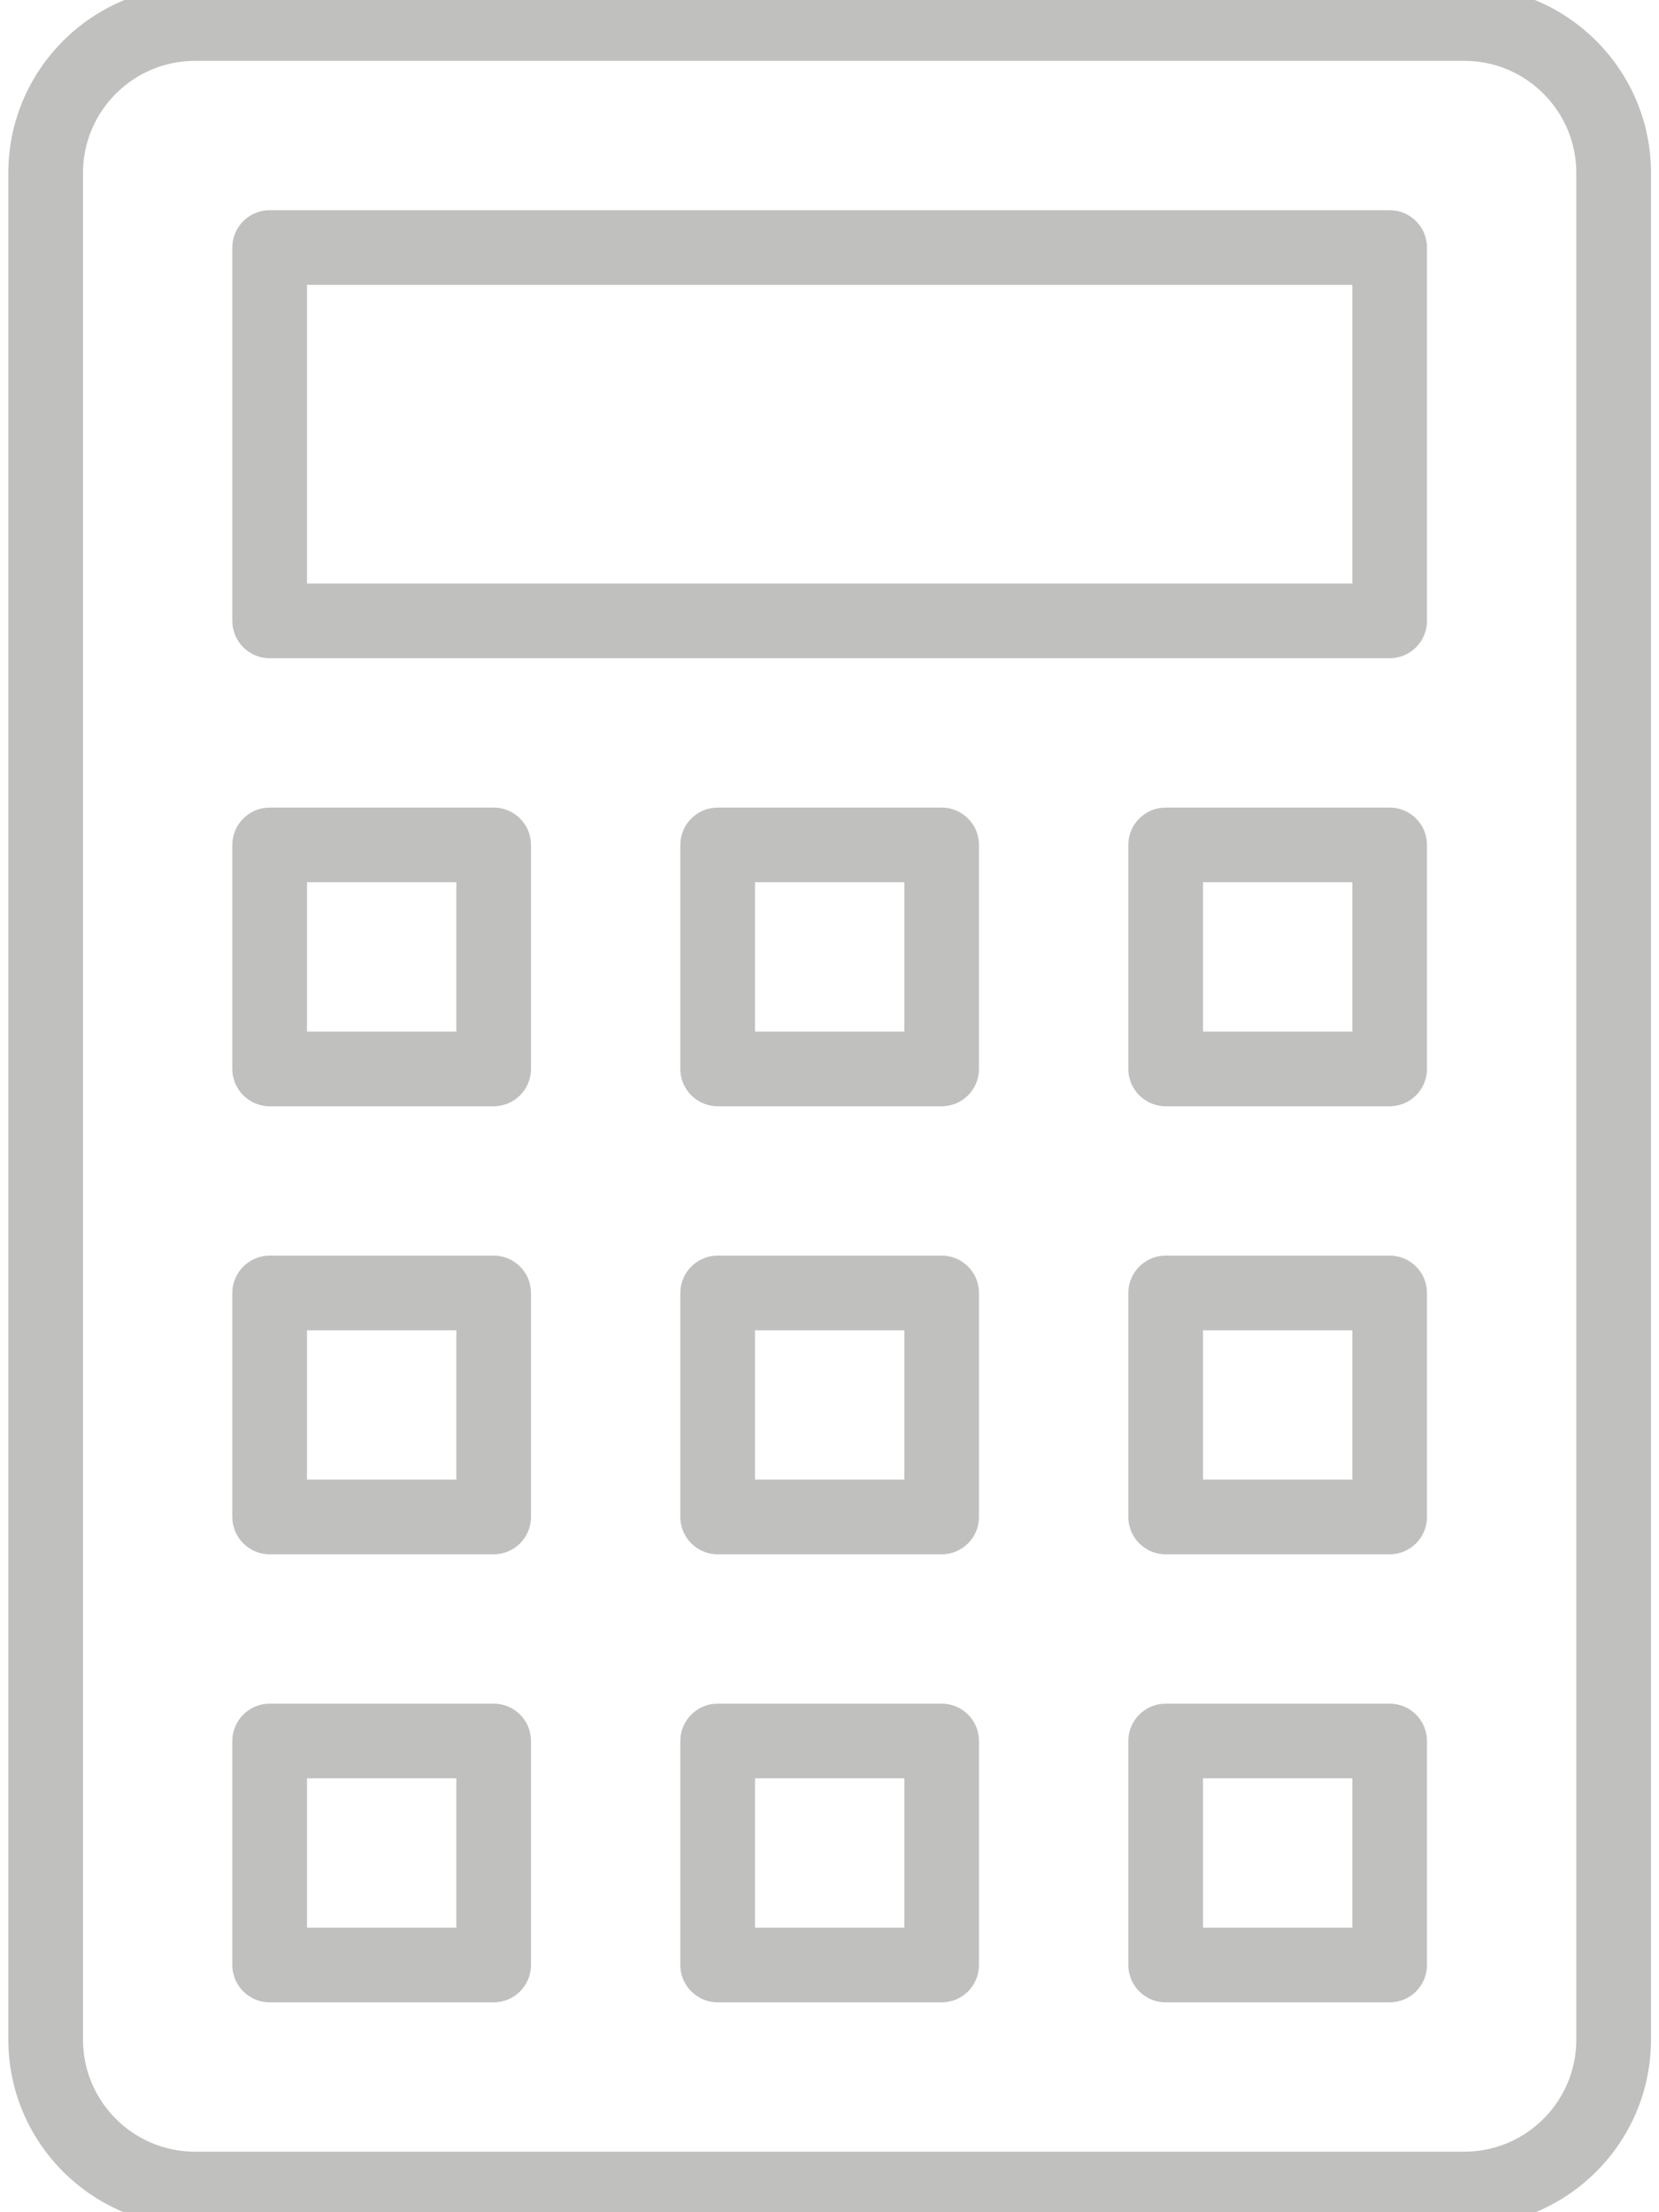 <?xml version="1.0" encoding="iso-8859-1"?>
<!-- Generator: Adobe Illustrator 19.1.0, SVG Export Plug-In . SVG Version: 6.00 Build 0)  -->
<svg xmlns="http://www.w3.org/2000/svg" xmlns:xlink="http://www.w3.org/1999/xlink" version="1.1" id="Capa_1" x="0px" y="0px" viewBox="70 70 400 400" style="enable-background:new 0 0 540.078 540.078;" xml:space="preserve" width="24" height="32">
<g>
	<g>
		<path d="M423.061,0H117.017C92.191,0,72.01,20.199,72.01,45.007v450.064c0,24.808,20.181,45.007,45.007,45.007h306.044    c24.826,0,45.007-20.199,45.007-45.006V45.007C468.068,20.199,447.887,0,423.061,0z M450.065,495.072    c0,14.888-12.116,27.004-27.004,27.004H117.017c-14.888,0-27.004-12.116-27.004-27.004V45.007    c0-14.888,12.116-27.004,27.004-27.004h306.044c14.888,0,27.004,12.116,27.004,27.004V495.072z" fill="#c0c0bf"/>
		<path d="M189.028,198.029H135.02c-4.968,0-9.001,4.032-9.001,9.001v54.008c0,4.968,4.032,9.001,9.001,9.001h54.007    c4.969,0,9.002-4.033,9.002-9.001V207.03C198.029,202.062,193.997,198.029,189.028,198.029z M180.026,252.036h-36.005v-36.005    h36.005V252.036z" fill="#c0c0bf"/>
		<path d="M297.043,198.029h-54.008c-4.968,0-9.001,4.032-9.001,9.001v54.008c0,4.968,4.032,9.001,9.001,9.001h54.008    c4.969,0,9.001-4.033,9.001-9.001V207.03C306.044,202.062,302.012,198.029,297.043,198.029z M288.041,252.036h-36.005v-36.005    h36.005V252.036z" fill="#c0c0bf"/>
		<path d="M405.059,198.029h-54.008c-4.968,0-9.001,4.032-9.001,9.001v54.008c0,4.968,4.032,9.001,9.001,9.001h54.008    c4.968,0,9.001-4.033,9.001-9.001V207.03C414.06,202.062,410.028,198.029,405.059,198.029z M396.057,252.036h-36.005v-36.005    h36.005V252.036z" fill="#c0c0bf"/>
		<path d="M189.028,306.045H135.02c-4.968,0-9.001,4.032-9.001,9.001v54.008c0,4.968,4.032,9.001,9.001,9.001h54.007    c4.969,0,9.002-4.033,9.002-9.001v-54.008C198.029,310.078,193.997,306.045,189.028,306.045z M180.026,360.052h-36.005v-36.005    h36.005V360.052z" fill="#c0c0bf"/>
		<path d="M297.043,306.045h-54.008c-4.968,0-9.001,4.032-9.001,9.001v54.008c0,4.968,4.032,9.001,9.001,9.001h54.008    c4.969,0,9.001-4.033,9.001-9.001v-54.008C306.044,310.078,302.012,306.045,297.043,306.045z M288.041,360.052h-36.005v-36.005    h36.005V360.052z" fill="#c0c0bf"/>
		<path d="M405.059,306.045h-54.008c-4.968,0-9.001,4.032-9.001,9.001v54.008c0,4.968,4.032,9.001,9.001,9.001h54.008    c4.968,0,9.001-4.033,9.001-9.001v-54.008C414.06,310.078,410.028,306.045,405.059,306.045z M396.057,360.052h-36.005v-36.005    h36.005V360.052z" fill="#c0c0bf"/>
		<path d="M189.028,414.06H135.02c-4.968,0-9.001,4.032-9.001,9.001v54.008c0,4.968,4.032,9.001,9.001,9.001h54.007    c4.969,0,9.002-4.032,9.002-9.001v-54.008C198.029,418.093,193.997,414.06,189.028,414.06z M180.026,468.068h-36.005v-36.005    h36.005V468.068z" fill="#c0c0bf"/>
		<path d="M297.043,414.06h-54.008c-4.968,0-9.001,4.032-9.001,9.001v54.008c0,4.968,4.032,9.001,9.001,9.001h54.008    c4.969,0,9.001-4.032,9.001-9.001v-54.008C306.044,418.093,302.012,414.06,297.043,414.06z M288.041,468.068h-36.005v-36.005    h36.005V468.068z" fill="#c0c0bf"/>
		<path d="M405.059,414.06h-54.008c-4.968,0-9.001,4.032-9.001,9.001v54.008c0,4.968,4.032,9.001,9.001,9.001h54.008    c4.968,0,9.001-4.032,9.001-9.001v-54.008C414.06,418.093,410.028,414.06,405.059,414.06z M396.057,468.068h-36.005v-36.005    h36.005V468.068z" fill="#c0c0bf"/>
		<path d="M405.059,54.008H135.02c-4.968,0-9.001,4.032-9.001,9.001v90.013c0,4.968,4.032,9.001,9.001,9.001h270.039    c4.968,0,9.001-4.032,9.001-9.001V63.009C414.06,58.041,410.028,54.008,405.059,54.008z M396.057,144.021H144.021V72.01h252.036    V144.021z" fill="#c0c0bf"/>
	</g>
</g>
<g>
</g>
<g>
</g>
<g>
</g>
<g>
</g>
<g>
</g>
<g>
</g>
<g>
</g>
<g>
</g>
<g>
</g>
<g>
</g>
<g>
</g>
<g>
</g>
<g>
</g>
<g>
</g>
<g>
</g>
</svg>
